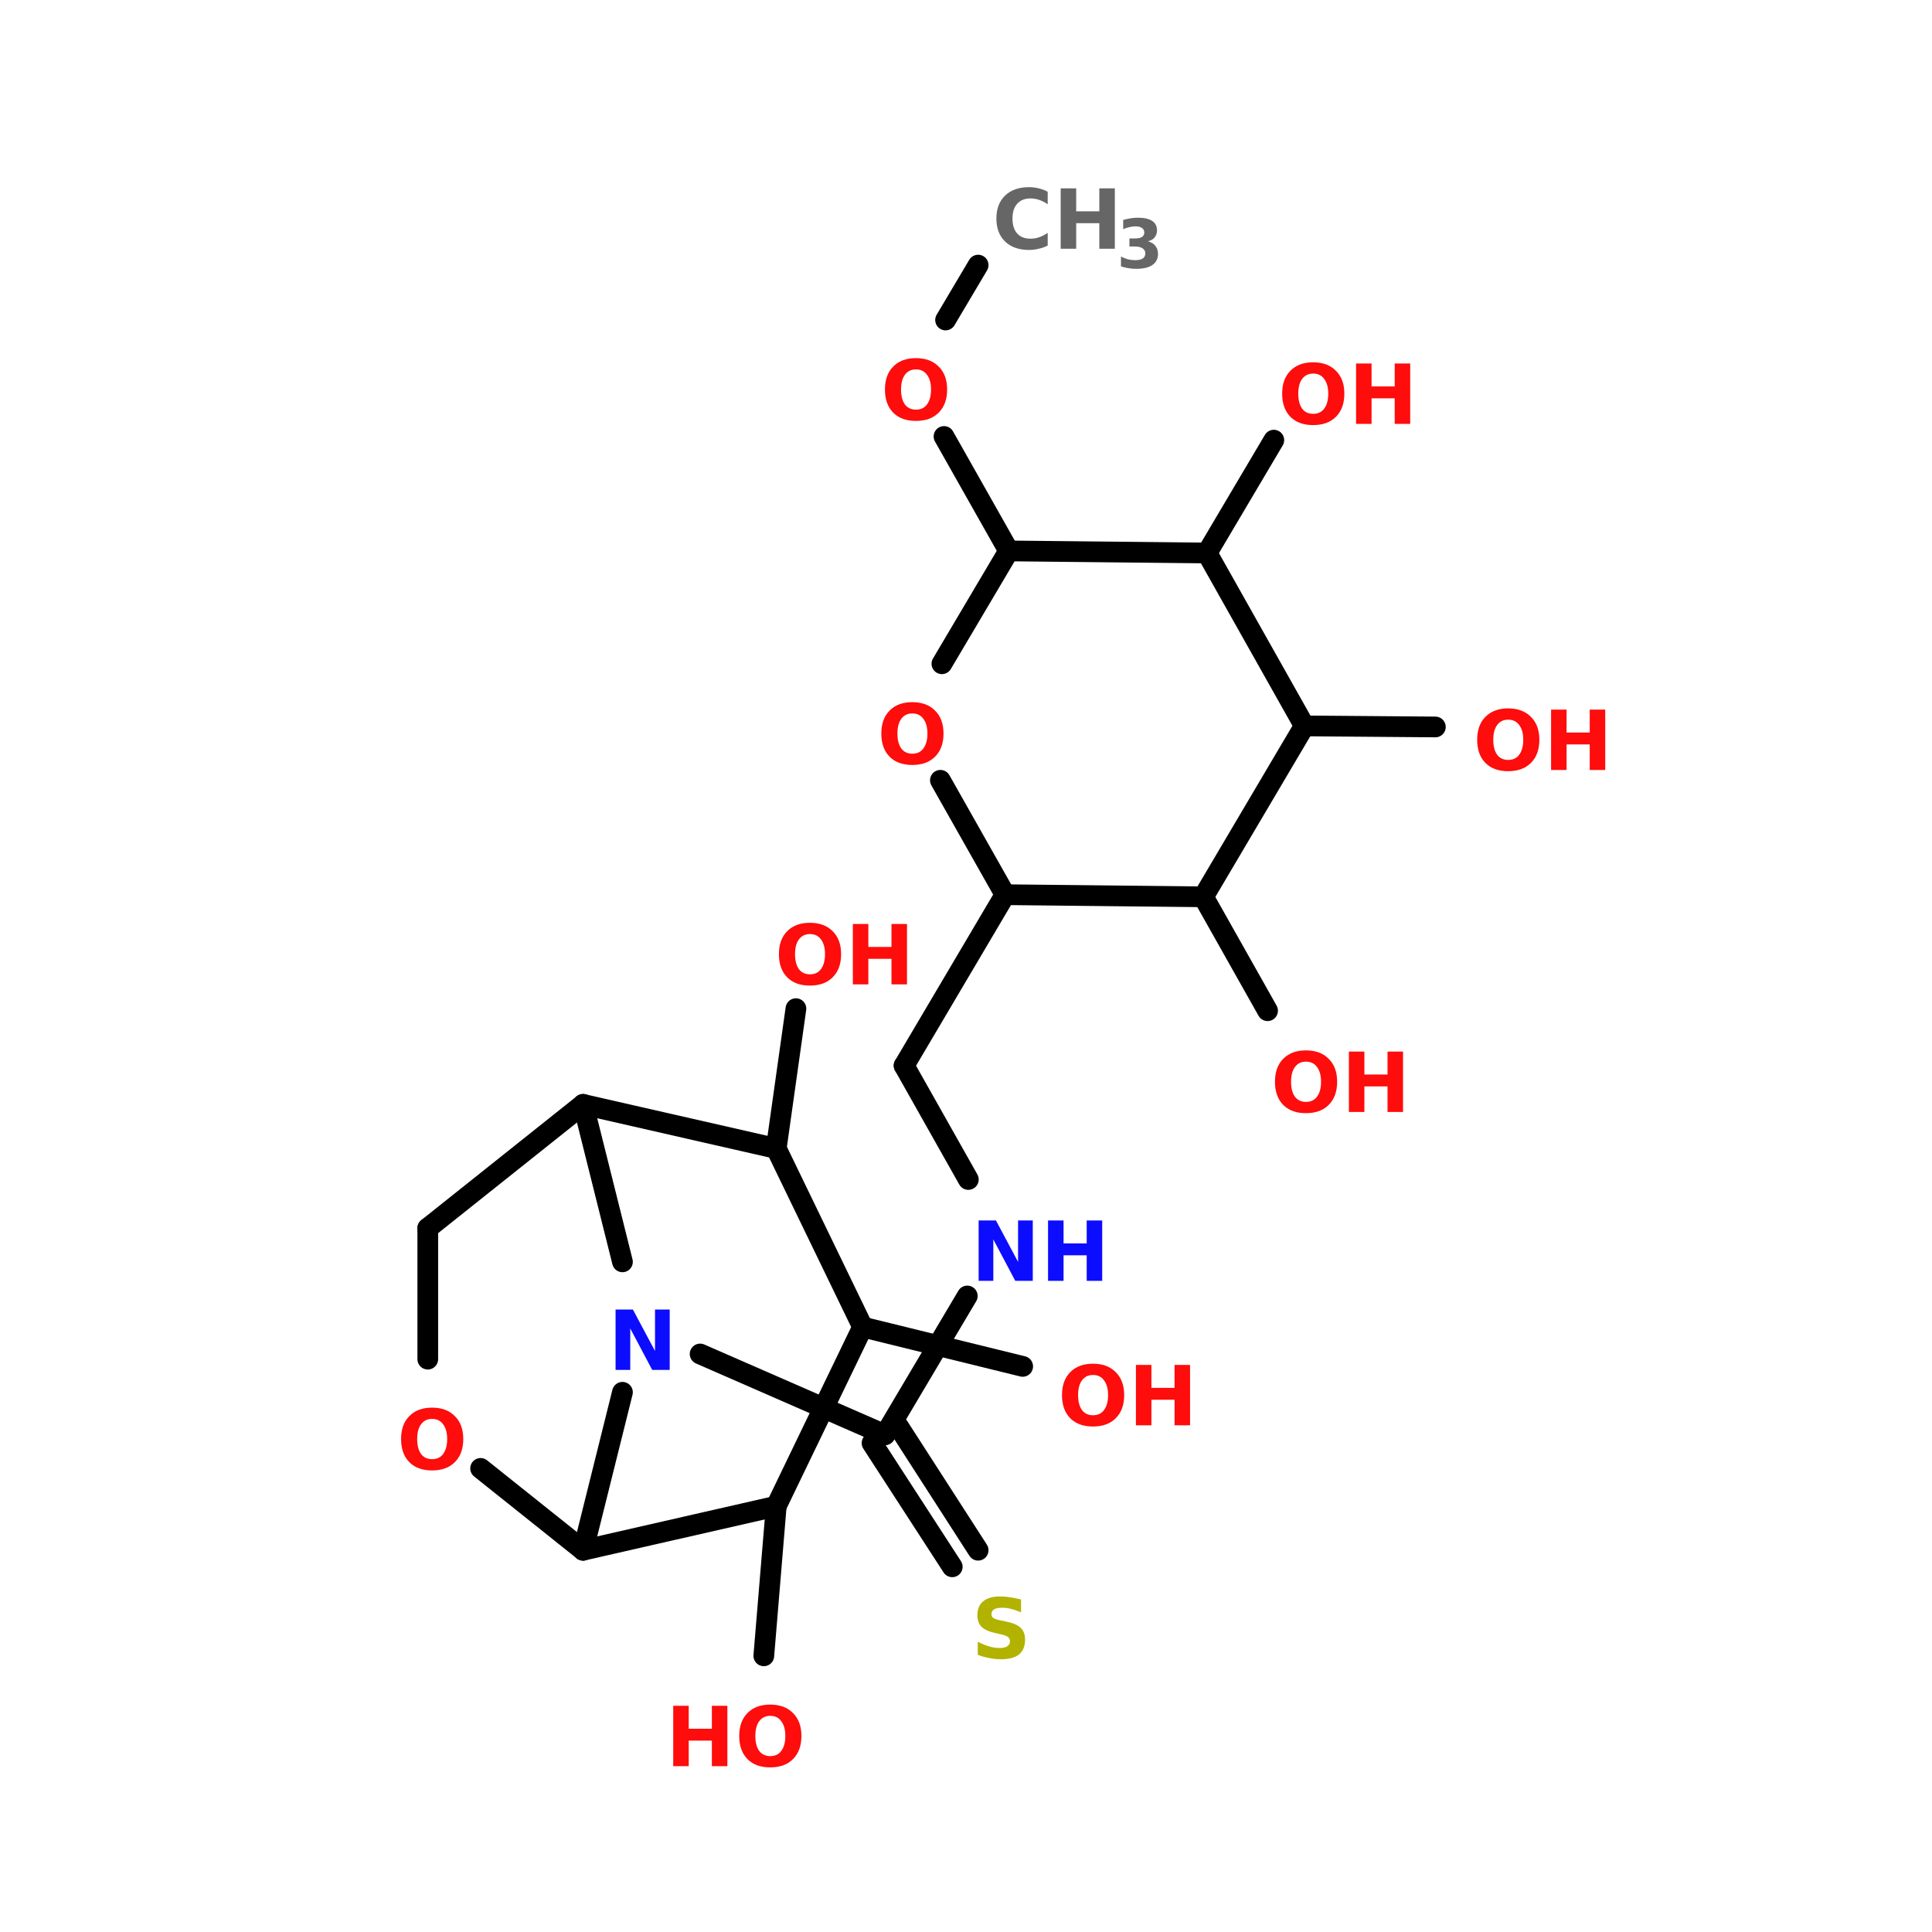 <?xml version="1.0" encoding="UTF-8"?>
<svg xmlns="http://www.w3.org/2000/svg" xmlns:xlink="http://www.w3.org/1999/xlink" width="150pt" height="150pt" viewBox="0 0 150 150" version="1.1">
<defs>
<g>
<symbol overflow="visible" id="glyph0-0">
<path style="stroke:none;" d="M 0.328 1.141 L 0.328 -4.531 L 3.547 -4.531 L 3.547 1.141 Z M 0.688 0.781 L 3.188 0.781 L 3.188 -4.172 L 0.688 -4.172 Z M 0.688 0.781 "/>
</symbol>
<symbol overflow="visible" id="glyph0-1">
<path style="stroke:none;" d="M 2.734 -3.906 C 2.367 -3.906 2.082 -3.766 1.875 -3.484 C 1.676 -3.211 1.578 -2.832 1.578 -2.344 C 1.578 -1.852 1.676 -1.469 1.875 -1.188 C 2.082 -0.914 2.367 -0.781 2.734 -0.781 C 3.109 -0.781 3.395 -0.914 3.594 -1.188 C 3.801 -1.469 3.906 -1.852 3.906 -2.344 C 3.906 -2.832 3.801 -3.211 3.594 -3.484 C 3.395 -3.766 3.109 -3.906 2.734 -3.906 Z M 2.734 -4.781 C 3.484 -4.781 4.07 -4.562 4.5 -4.125 C 4.938 -3.695 5.156 -3.102 5.156 -2.344 C 5.156 -1.582 4.938 -0.984 4.5 -0.547 C 4.07 -0.117 3.484 0.094 2.734 0.094 C 1.984 0.094 1.395 -0.117 0.969 -0.547 C 0.539 -0.984 0.328 -1.582 0.328 -2.344 C 0.328 -3.102 0.539 -3.695 0.969 -4.125 C 1.395 -4.562 1.984 -4.781 2.734 -4.781 Z M 2.734 -4.781 "/>
</symbol>
<symbol overflow="visible" id="glyph0-2">
<path style="stroke:none;" d="M 0.594 -4.688 L 1.797 -4.688 L 1.797 -2.906 L 3.594 -2.906 L 3.594 -4.688 L 4.797 -4.688 L 4.797 0 L 3.594 0 L 3.594 -1.984 L 1.797 -1.984 L 1.797 0 L 0.594 0 Z M 0.594 -4.688 "/>
</symbol>
<symbol overflow="visible" id="glyph0-3">
<path style="stroke:none;" d="M 4.312 -0.25 C 4.094 -0.133 3.859 -0.051 3.609 0 C 3.367 0.062 3.117 0.094 2.859 0.094 C 2.078 0.094 1.457 -0.125 1 -0.562 C 0.551 -1 0.328 -1.594 0.328 -2.344 C 0.328 -3.094 0.551 -3.688 1 -4.125 C 1.457 -4.562 2.078 -4.781 2.859 -4.781 C 3.117 -4.781 3.367 -4.75 3.609 -4.688 C 3.859 -4.633 4.094 -4.547 4.312 -4.422 L 4.312 -3.453 C 4.082 -3.609 3.859 -3.723 3.641 -3.797 C 3.43 -3.867 3.207 -3.906 2.969 -3.906 C 2.531 -3.906 2.188 -3.766 1.938 -3.484 C 1.695 -3.211 1.578 -2.832 1.578 -2.344 C 1.578 -1.852 1.695 -1.469 1.938 -1.188 C 2.188 -0.914 2.531 -0.781 2.969 -0.781 C 3.207 -0.781 3.43 -0.816 3.641 -0.891 C 3.859 -0.961 4.082 -1.078 4.312 -1.234 Z M 4.312 -0.25 "/>
</symbol>
<symbol overflow="visible" id="glyph0-4">
<path style="stroke:none;" d="M 0.594 -4.688 L 1.938 -4.688 L 3.656 -1.469 L 3.656 -4.688 L 4.797 -4.688 L 4.797 0 L 3.438 0 L 1.734 -3.219 L 1.734 0 L 0.594 0 Z M 0.594 -4.688 "/>
</symbol>
<symbol overflow="visible" id="glyph0-5">
<path style="stroke:none;" d="M 3.859 -4.547 L 3.859 -3.547 C 3.598 -3.66 3.344 -3.75 3.094 -3.812 C 2.852 -3.875 2.625 -3.906 2.406 -3.906 C 2.113 -3.906 1.898 -3.863 1.766 -3.781 C 1.629 -3.695 1.562 -3.57 1.562 -3.406 C 1.562 -3.281 1.609 -3.18 1.703 -3.109 C 1.797 -3.047 1.961 -2.988 2.203 -2.938 L 2.719 -2.828 C 3.238 -2.723 3.609 -2.562 3.828 -2.344 C 4.055 -2.133 4.172 -1.832 4.172 -1.438 C 4.172 -0.926 4.016 -0.539 3.703 -0.281 C 3.398 -0.031 2.93 0.094 2.297 0.094 C 1.992 0.094 1.691 0.062 1.391 0 C 1.098 -0.051 0.801 -0.133 0.5 -0.25 L 0.5 -1.266 C 0.801 -1.109 1.094 -0.988 1.375 -0.906 C 1.656 -0.82 1.926 -0.781 2.188 -0.781 C 2.445 -0.781 2.645 -0.82 2.781 -0.906 C 2.926 -1 3 -1.129 3 -1.297 C 3 -1.441 2.953 -1.551 2.859 -1.625 C 2.766 -1.707 2.57 -1.781 2.281 -1.844 L 1.812 -1.953 C 1.344 -2.055 1 -2.219 0.781 -2.438 C 0.57 -2.656 0.469 -2.953 0.469 -3.328 C 0.469 -3.797 0.617 -4.156 0.922 -4.406 C 1.223 -4.656 1.656 -4.781 2.219 -4.781 C 2.477 -4.781 2.742 -4.758 3.016 -4.719 C 3.285 -4.676 3.566 -4.617 3.859 -4.547 Z M 3.859 -4.547 "/>
</symbol>
<symbol overflow="visible" id="glyph1-0">
<path style="stroke:none;" d="M 0.266 0.922 L 0.266 -3.688 L 2.875 -3.688 L 2.875 0.922 Z M 0.547 0.641 L 2.594 0.641 L 2.594 -3.391 L 0.547 -3.391 Z M 0.547 0.641 "/>
</symbol>
<symbol overflow="visible" id="glyph1-1">
<path style="stroke:none;" d="M 2.438 -2.062 C 2.695 -1.988 2.891 -1.867 3.016 -1.703 C 3.148 -1.547 3.219 -1.336 3.219 -1.078 C 3.219 -0.703 3.07 -0.414 2.781 -0.219 C 2.5 -0.02 2.078 0.078 1.516 0.078 C 1.328 0.078 1.133 0.062 0.938 0.031 C 0.738 0 0.539 -0.047 0.344 -0.109 L 0.344 -0.875 C 0.531 -0.781 0.711 -0.707 0.891 -0.656 C 1.078 -0.613 1.258 -0.594 1.438 -0.594 C 1.695 -0.594 1.895 -0.633 2.031 -0.719 C 2.164 -0.812 2.234 -0.945 2.234 -1.125 C 2.234 -1.289 2.16 -1.422 2.016 -1.516 C 1.879 -1.609 1.672 -1.656 1.391 -1.656 L 1 -1.656 L 1 -2.281 L 1.422 -2.281 C 1.672 -2.281 1.852 -2.316 1.969 -2.391 C 2.094 -2.473 2.156 -2.594 2.156 -2.75 C 2.156 -2.895 2.094 -3.008 1.969 -3.094 C 1.852 -3.176 1.691 -3.219 1.484 -3.219 C 1.316 -3.219 1.148 -3.195 0.984 -3.156 C 0.828 -3.125 0.672 -3.07 0.516 -3 L 0.516 -3.719 C 0.711 -3.77 0.906 -3.812 1.094 -3.844 C 1.281 -3.875 1.469 -3.891 1.656 -3.891 C 2.145 -3.891 2.516 -3.805 2.766 -3.641 C 3.016 -3.473 3.141 -3.227 3.141 -2.906 C 3.141 -2.688 3.078 -2.504 2.953 -2.359 C 2.836 -2.211 2.664 -2.113 2.438 -2.062 Z M 2.438 -2.062 "/>
</symbol>
</g>
</defs>
<g id="surface1">
<path style="fill-rule:nonzero;fill:rgb(0%,0%,0%);fill-opacity:1;stroke-width:4;stroke-linecap:round;stroke-linejoin:miter;stroke:rgb(0%,0%,0%);stroke-opacity:1;stroke-miterlimit:4;" d="M 146.296 51.201 L 140.005 61.802 " transform="matrix(0.402,0,0,0.402,17.132,-0)"/>
<path style="fill-rule:nonzero;fill:rgb(0%,0%,0%);fill-opacity:1;stroke-width:4;stroke-linecap:round;stroke-linejoin:miter;stroke:rgb(0%,0%,0%);stroke-opacity:1;stroke-miterlimit:4;" d="M 139.704 84.296 L 152.198 106.402 " transform="matrix(0.402,0,0,0.402,17.132,-0)"/>
<path style="fill-rule:nonzero;fill:rgb(0%,0%,0%);fill-opacity:1;stroke-width:4;stroke-linecap:round;stroke-linejoin:miter;stroke:rgb(0%,0%,0%);stroke-opacity:1;stroke-miterlimit:4;" d="M 151.499 172.796 L 131.995 205.804 " transform="matrix(0.402,0,0,0.402,17.132,-0)"/>
<path style="fill-rule:nonzero;fill:rgb(0%,0%,0%);fill-opacity:1;stroke-width:4;stroke-linecap:round;stroke-linejoin:miter;stroke:rgb(0%,0%,0%);stroke-opacity:1;stroke-miterlimit:4;" d="M 131.995 205.804 L 144.402 227.802 " transform="matrix(0.402,0,0,0.402,17.132,-0)"/>
<path style="fill-rule:nonzero;fill:rgb(0%,0%,0%);fill-opacity:1;stroke-width:4;stroke-linecap:round;stroke-linejoin:miter;stroke:rgb(0%,0%,0%);stroke-opacity:1;stroke-miterlimit:4;" d="M 144.199 250.296 L 128.297 277.1 " transform="matrix(0.402,0,0,0.402,17.132,-0)"/>
<path style="fill-rule:nonzero;fill:rgb(0%,0%,0%);fill-opacity:1;stroke-width:4;stroke-linecap:round;stroke-linejoin:miter;stroke:rgb(0%,0%,0%);stroke-opacity:1;stroke-miterlimit:4;" d="M 130.898 275.499 L 146.296 299.4 " transform="matrix(0.402,0,0,0.402,17.132,-0)"/>
<path style="fill-rule:nonzero;fill:rgb(0%,0%,0%);fill-opacity:1;stroke-width:4;stroke-linecap:round;stroke-linejoin:miter;stroke:rgb(0%,0%,0%);stroke-opacity:1;stroke-miterlimit:4;" d="M 125.802 278.702 L 141.296 302.604 " transform="matrix(0.402,0,0,0.402,17.132,-0)"/>
<path style="fill-rule:nonzero;fill:rgb(0%,0%,0%);fill-opacity:1;stroke-width:4;stroke-linecap:round;stroke-linejoin:miter;stroke:rgb(0%,0%,0%);stroke-opacity:1;stroke-miterlimit:4;" d="M 128.297 277.1 L 92.6 261.499 " transform="matrix(0.402,0,0,0.402,17.132,-0)"/>
<path style="fill-rule:nonzero;fill:rgb(0%,0%,0%);fill-opacity:1;stroke-width:4;stroke-linecap:round;stroke-linejoin:miter;stroke:rgb(0%,0%,0%);stroke-opacity:1;stroke-miterlimit:4;" d="M 107.298 221.803 L 111.103 194.804 " transform="matrix(0.402,0,0,0.402,17.132,-0)"/>
<path style="fill-rule:nonzero;fill:rgb(0%,0%,0%);fill-opacity:1;stroke-width:4;stroke-linecap:round;stroke-linejoin:miter;stroke:rgb(0%,0%,0%);stroke-opacity:1;stroke-miterlimit:4;" d="M 123.996 256.296 L 154.897 263.897 " transform="matrix(0.402,0,0,0.402,17.132,-0)"/>
<path style="fill-rule:nonzero;fill:rgb(0%,0%,0%);fill-opacity:1;stroke-width:4;stroke-linecap:round;stroke-linejoin:miter;stroke:rgb(0%,0%,0%);stroke-opacity:1;stroke-miterlimit:4;" d="M 107.298 290.896 L 104.9 319.797 " transform="matrix(0.402,0,0,0.402,17.132,-0)"/>
<path style="fill-rule:nonzero;fill:rgb(0%,0%,0%);fill-opacity:1;stroke-width:4;stroke-linecap:round;stroke-linejoin:miter;stroke:rgb(0%,0%,0%);stroke-opacity:1;stroke-miterlimit:4;" d="M 189.798 173.204 L 202.195 195.202 " transform="matrix(0.402,0,0,0.402,17.132,-0)"/>
<path style="fill-rule:nonzero;fill:rgb(0%,0%,0%);fill-opacity:1;stroke-width:4;stroke-linecap:round;stroke-linejoin:miter;stroke:rgb(0%,0%,0%);stroke-opacity:1;stroke-miterlimit:4;" d="M 209.302 140.196 L 234.601 140.4 " transform="matrix(0.402,0,0,0.402,17.132,-0)"/>
<path style="fill-rule:nonzero;fill:rgb(0%,0%,0%);fill-opacity:1;stroke-width:4;stroke-linecap:round;stroke-linejoin:miter;stroke:rgb(0%,0%,0%);stroke-opacity:1;stroke-miterlimit:4;" d="M 190.497 106.8 L 203.399 85.005 " transform="matrix(0.402,0,0,0.402,17.132,-0)"/>
<path style="fill-rule:nonzero;fill:rgb(0%,0%,0%);fill-opacity:1;stroke-width:4;stroke-linecap:round;stroke-linejoin:miter;stroke:rgb(0%,0%,0%);stroke-opacity:1;stroke-miterlimit:4;" d="M 69.999 213.298 L 77.601 243.704 " transform="matrix(0.402,0,0,0.402,17.132,-0)"/>
<path style="fill-rule:nonzero;fill:rgb(0%,0%,0%);fill-opacity:1;stroke-width:4;stroke-linecap:round;stroke-linejoin:miter;stroke:rgb(0%,0%,0%);stroke-opacity:1;stroke-miterlimit:4;" d="M 77.601 268.897 L 69.999 299.4 " transform="matrix(0.402,0,0,0.402,17.132,-0)"/>
<path style="fill-rule:nonzero;fill:rgb(0%,0%,0%);fill-opacity:1;stroke-width:4;stroke-linecap:round;stroke-linejoin:miter;stroke:rgb(0%,0%,0%);stroke-opacity:1;stroke-miterlimit:4;" d="M 69.999 299.4 L 50.204 283.595 " transform="matrix(0.402,0,0,0.402,17.132,-0)"/>
<path style="fill:none;stroke-width:4;stroke-linecap:round;stroke-linejoin:miter;stroke:rgb(0%,0%,0%);stroke-opacity:1;stroke-miterlimit:4;" d="M 40.001 262.499 L 40.001 237.2 " transform="matrix(0.402,0,0,0.402,17.132,-0)"/>
<path style="fill-rule:nonzero;fill:rgb(0%,0%,0%);fill-opacity:1;stroke-width:4;stroke-linecap:round;stroke-linejoin:miter;stroke:rgb(0%,0%,0%);stroke-opacity:1;stroke-miterlimit:4;" d="M 40.001 237.2 L 69.999 213.298 " transform="matrix(0.402,0,0,0.402,17.132,-0)"/>
<path style="fill-rule:nonzero;fill:rgb(0%,0%,0%);fill-opacity:1;stroke-width:4;stroke-linecap:round;stroke-linejoin:miter;stroke:rgb(0%,0%,0%);stroke-opacity:1;stroke-miterlimit:4;" d="M 190.497 106.8 L 152.198 106.402 " transform="matrix(0.402,0,0,0.402,17.132,-0)"/>
<path style="fill-rule:nonzero;fill:rgb(0%,0%,0%);fill-opacity:1;stroke-width:4;stroke-linecap:round;stroke-linejoin:miter;stroke:rgb(0%,0%,0%);stroke-opacity:1;stroke-miterlimit:4;" d="M 152.198 106.402 L 139.296 128.196 " transform="matrix(0.402,0,0,0.402,17.132,-0)"/>
<path style="fill-rule:nonzero;fill:rgb(0%,0%,0%);fill-opacity:1;stroke-width:4;stroke-linecap:round;stroke-linejoin:miter;stroke:rgb(0%,0%,0%);stroke-opacity:1;stroke-miterlimit:4;" d="M 139.005 150.7 L 151.499 172.796 " transform="matrix(0.402,0,0,0.402,17.132,-0)"/>
<path style="fill-rule:nonzero;fill:rgb(0%,0%,0%);fill-opacity:1;stroke-width:4;stroke-linecap:round;stroke-linejoin:miter;stroke:rgb(0%,0%,0%);stroke-opacity:1;stroke-miterlimit:4;" d="M 151.499 172.796 L 189.798 173.204 " transform="matrix(0.402,0,0,0.402,17.132,-0)"/>
<path style="fill-rule:nonzero;fill:rgb(0%,0%,0%);fill-opacity:1;stroke-width:4;stroke-linecap:round;stroke-linejoin:miter;stroke:rgb(0%,0%,0%);stroke-opacity:1;stroke-miterlimit:4;" d="M 189.798 173.204 L 209.302 140.196 " transform="matrix(0.402,0,0,0.402,17.132,-0)"/>
<path style="fill-rule:nonzero;fill:rgb(0%,0%,0%);fill-opacity:1;stroke-width:4;stroke-linecap:round;stroke-linejoin:miter;stroke:rgb(0%,0%,0%);stroke-opacity:1;stroke-miterlimit:4;" d="M 209.302 140.196 L 190.497 106.8 " transform="matrix(0.402,0,0,0.402,17.132,-0)"/>
<path style="fill-rule:nonzero;fill:rgb(0%,0%,0%);fill-opacity:1;stroke-width:4;stroke-linecap:round;stroke-linejoin:miter;stroke:rgb(0%,0%,0%);stroke-opacity:1;stroke-miterlimit:4;" d="M 107.298 290.896 L 123.996 256.296 " transform="matrix(0.402,0,0,0.402,17.132,-0)"/>
<path style="fill-rule:nonzero;fill:rgb(0%,0%,0%);fill-opacity:1;stroke-width:4;stroke-linecap:round;stroke-linejoin:miter;stroke:rgb(0%,0%,0%);stroke-opacity:1;stroke-miterlimit:4;" d="M 123.996 256.296 L 107.298 221.803 " transform="matrix(0.402,0,0,0.402,17.132,-0)"/>
<path style="fill-rule:nonzero;fill:rgb(0%,0%,0%);fill-opacity:1;stroke-width:4;stroke-linecap:round;stroke-linejoin:miter;stroke:rgb(0%,0%,0%);stroke-opacity:1;stroke-miterlimit:4;" d="M 107.298 221.803 L 69.999 213.298 " transform="matrix(0.402,0,0,0.402,17.132,-0)"/>
<path style="fill-rule:nonzero;fill:rgb(0%,0%,0%);fill-opacity:1;stroke-width:4;stroke-linecap:round;stroke-linejoin:miter;stroke:rgb(0%,0%,0%);stroke-opacity:1;stroke-miterlimit:4;" d="M 69.999 299.4 L 107.298 290.896 " transform="matrix(0.402,0,0,0.402,17.132,-0)"/>
<g style="fill:rgb(100%,4.706%,4.706%);fill-opacity:1;">
  <use xlink:href="#glyph0-1" x="99.219" y="32.91"/>
</g>
<g style="fill:rgb(100%,4.706%,4.706%);fill-opacity:1;">
  <use xlink:href="#glyph0-2" x="104.691" y="32.91"/>
</g>
<g style="fill:rgb(100%,4.706%,4.706%);fill-opacity:1;">
  <use xlink:href="#glyph0-1" x="114.359" y="59.781"/>
</g>
<g style="fill:rgb(100%,4.706%,4.706%);fill-opacity:1;">
  <use xlink:href="#glyph0-2" x="119.832" y="59.781"/>
</g>
<g style="fill:rgb(100%,4.706%,4.706%);fill-opacity:1;">
  <use xlink:href="#glyph0-1" x="98.66" y="86.332"/>
</g>
<g style="fill:rgb(100%,4.706%,4.706%);fill-opacity:1;">
  <use xlink:href="#glyph0-2" x="104.133" y="86.332"/>
</g>
<g style="fill:rgb(100%,4.706%,4.706%);fill-opacity:1;">
  <use xlink:href="#glyph0-2" x="51.676" y="137.125"/>
</g>
<g style="fill:rgb(100%,4.706%,4.706%);fill-opacity:1;">
  <use xlink:href="#glyph0-1" x="57.066" y="137.125"/>
</g>
<g style="fill:rgb(100%,4.706%,4.706%);fill-opacity:1;">
  <use xlink:href="#glyph0-1" x="82.125" y="110.66"/>
</g>
<g style="fill:rgb(100%,4.706%,4.706%);fill-opacity:1;">
  <use xlink:href="#glyph0-2" x="87.598" y="110.66"/>
</g>
<g style="fill:rgb(100%,4.706%,4.706%);fill-opacity:1;">
  <use xlink:href="#glyph0-1" x="60.148" y="76.426"/>
</g>
<g style="fill:rgb(100%,4.706%,4.706%);fill-opacity:1;">
  <use xlink:href="#glyph0-2" x="65.621" y="76.426"/>
</g>
<g style="fill:rgb(100%,4.706%,4.706%);fill-opacity:1;">
  <use xlink:href="#glyph0-1" x="30.812" y="114.07"/>
</g>
<g style="fill:rgb(40%,40%,40%);fill-opacity:1;">
  <use xlink:href="#glyph0-3" x="77.031" y="19.312"/>
</g>
<g style="fill:rgb(40%,40%,40%);fill-opacity:1;">
  <use xlink:href="#glyph0-2" x="81.758" y="19.312"/>
</g>
<g style="fill:rgb(40%,40%,40%);fill-opacity:1;">
  <use xlink:href="#glyph1-1" x="86.688" y="20.793"/>
</g>
<g style="fill:rgb(4.706%,4.706%,100%);fill-opacity:1;">
  <use xlink:href="#glyph0-4" x="47.199" y="106.359"/>
</g>
<g style="fill:rgb(69.804%,69.804%,0%);fill-opacity:1;">
  <use xlink:href="#glyph0-5" x="75.414" y="128.73"/>
</g>
<g style="fill:rgb(4.706%,4.706%,100%);fill-opacity:1;">
  <use xlink:href="#glyph0-4" x="75.387" y="99.445"/>
</g>
<g style="fill:rgb(4.706%,4.706%,100%);fill-opacity:1;">
  <use xlink:href="#glyph0-2" x="80.777" y="99.445"/>
</g>
<g style="fill:rgb(100%,4.706%,4.706%);fill-opacity:1;">
  <use xlink:href="#glyph0-1" x="68.098" y="59.297"/>
</g>
<g style="fill:rgb(100%,4.706%,4.706%);fill-opacity:1;">
  <use xlink:href="#glyph0-1" x="68.379" y="32.586"/>
</g>
</g>
</svg>
